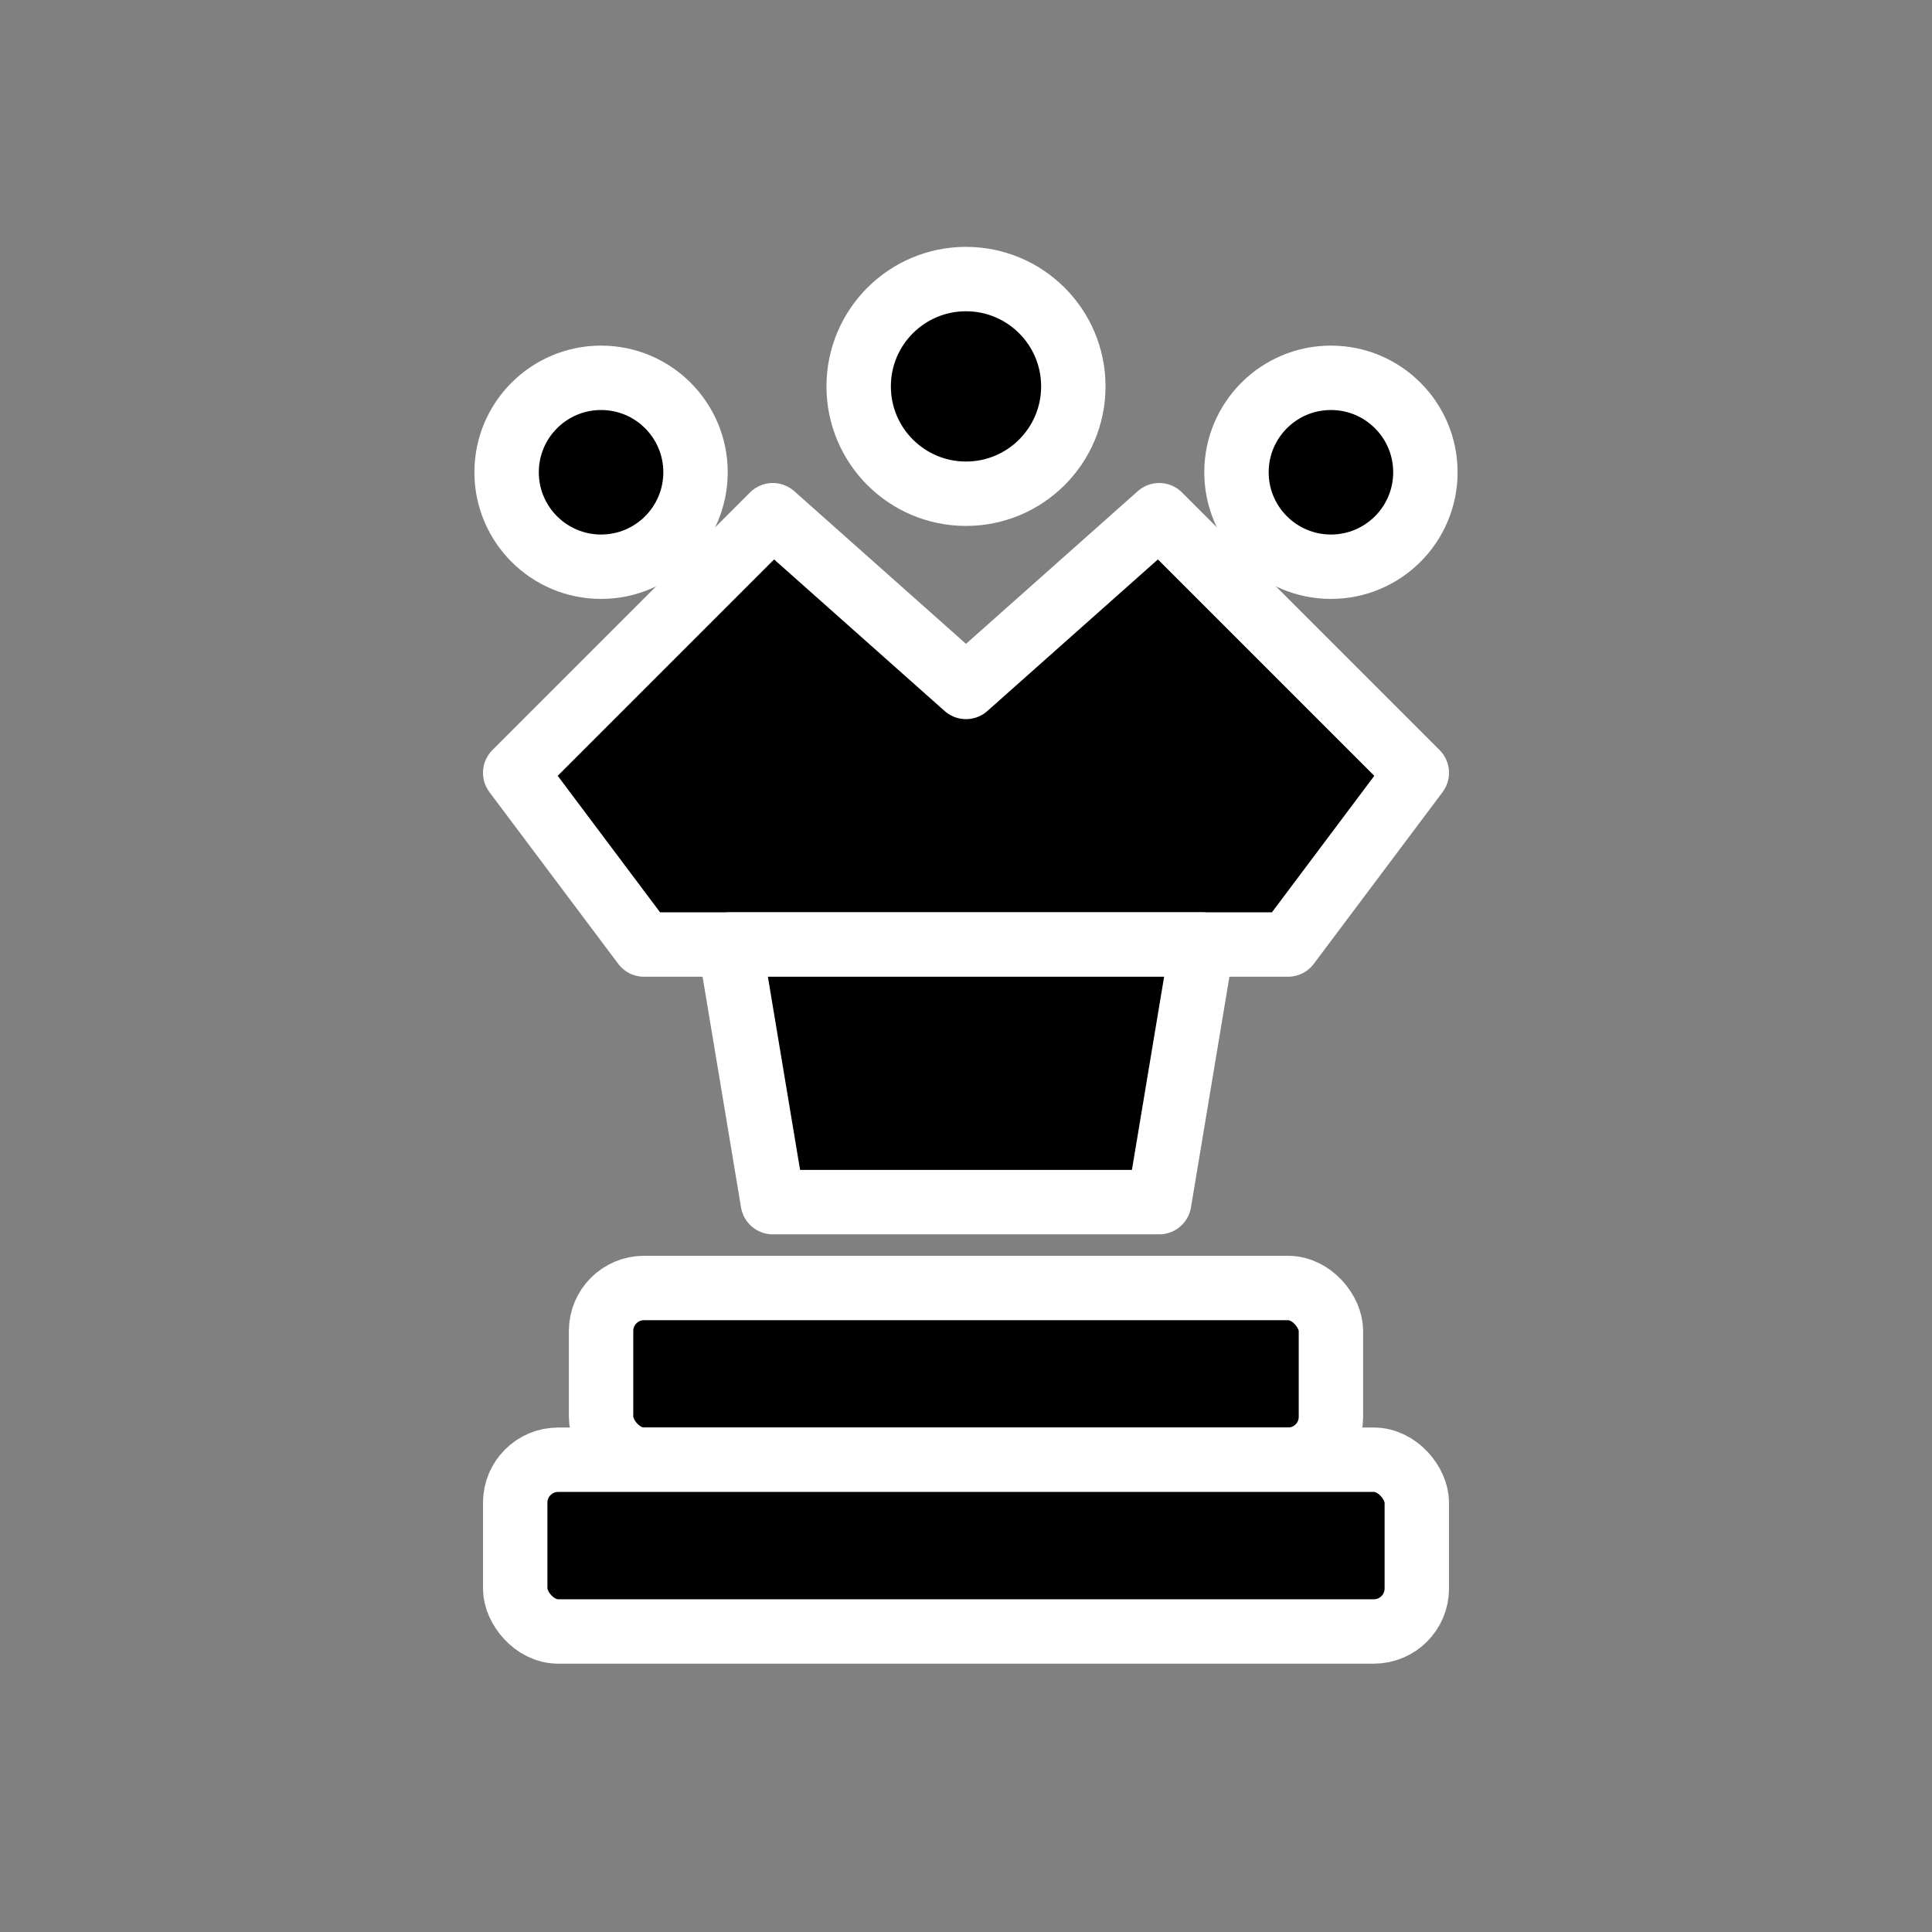 <!-- src/assets/pieces2d/merida/bQ.svg -->
<svg viewBox="0 0 45 45" xmlns="http://www.w3.org/2000/svg">
  <rect x="0" y="0" width="45" height="45" fill="#808080" stroke="none"/>
  <g fill="#000000" stroke="#ffffff" stroke-width="1.5" stroke-linejoin="round" stroke-linecap="round">
    <circle cx="14" cy="11" r="2.2"/>
    <circle cx="22.5" cy="9" r="2.5"/>
    <circle cx="31" cy="11" r="2.2"/>
    <path d="M12 18 L18 12 L22.5 16 L27 12 L33 18 L30 22 L15 22 Z"/>
    <path d="M17 22 H28 L27 28 H18 Z"/>
    <rect x="14" y="30" width="17" height="4" rx="1"/>
    <rect x="12" y="34" width="21" height="4" rx="1"/>
  </g>
</svg>
